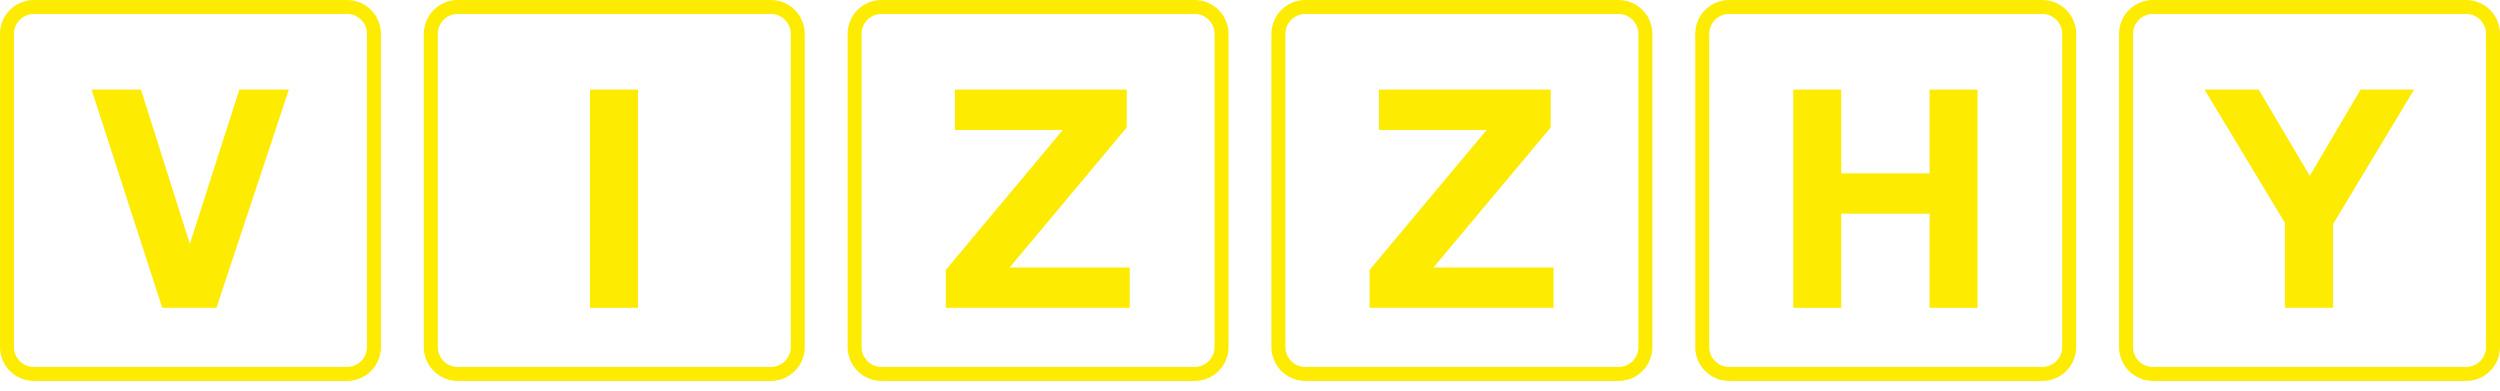 <svg width="179" height="28" viewBox="0 0 179 28" fill="none" xmlns="http://www.w3.org/2000/svg">
<path d="M2.426 0.5H24.849C25.912 0.5 26.774 1.362 26.774 2.426V24.849C26.774 25.912 25.912 26.774 24.849 26.774H2.426C1.362 26.774 0.5 25.912 0.5 24.849V2.426C0.5 1.362 1.362 0.5 2.426 0.5Z" stroke="#FDEB01"/>
<path d="M20.684 6.416L15.498 22.04H11.617L6.557 6.416H10.093L13.572 17.399H13.615L17.137 6.416H20.684Z" fill="#FDEB01"/>
<path d="M32.771 0.5H55.194C56.257 0.5 57.12 1.362 57.12 2.426V24.849C57.12 25.912 56.257 26.774 55.194 26.774H32.771C31.707 26.774 30.845 25.912 30.845 24.849V2.426C30.845 1.362 31.707 0.5 32.771 0.5Z" stroke="#FDEB01"/>
<path d="M42.243 22.04V6.416H45.678V22.04H42.243Z" fill="#FDEB01"/>
<path d="M63.116 0.5H85.539C86.602 0.5 87.464 1.362 87.464 2.426V24.849C87.464 25.912 86.602 26.774 85.539 26.774H63.116C62.052 26.774 61.19 25.912 61.19 24.849V2.426C61.19 1.362 62.052 0.5 63.116 0.5Z" stroke="#FDEB01"/>
<path d="M67.72 22.04V19.325L76.098 9.305H68.375V6.416H80.673V9.128L72.292 19.151H80.891V22.04H67.72Z" fill="#FDEB01"/>
<path d="M93.461 0.5H115.884C116.948 0.5 117.81 1.362 117.81 2.426V24.849C117.81 25.912 116.948 26.774 115.884 26.774H93.461C92.398 26.774 91.535 25.912 91.535 24.849V2.426C91.535 1.362 92.398 0.5 93.461 0.5Z" stroke="#FDEB01"/>
<path d="M98.065 22.04V19.325L106.443 9.305H98.732V6.416H111.03V9.128L102.637 19.151H111.236V22.04H98.065Z" fill="#FDEB01"/>
<path d="M123.806 0.5H146.229C147.293 0.5 148.155 1.362 148.155 2.426V24.849C148.155 25.912 147.293 26.774 146.229 26.774H123.806C122.743 26.774 121.881 25.912 121.881 24.849V2.426C121.881 1.362 122.743 0.5 123.806 0.5Z" stroke="#FDEB01"/>
<path d="M128.398 22.04V6.416H131.833V12.412H138.157V6.416H141.591V22.04H138.157V15.299H131.833V22.04H128.398Z" fill="#FDEB01"/>
<path d="M154.151 0.5H176.574C177.638 0.5 178.5 1.362 178.5 2.426V24.849C178.5 25.912 177.638 26.774 176.574 26.774H154.151C153.088 26.774 152.226 25.912 152.226 24.849V2.426C152.226 1.362 153.088 0.5 154.151 0.5Z" stroke="#FDEB01"/>
<path d="M163.6 22.04V15.956L157.846 6.416H161.727L165.38 12.587L169.018 6.416H172.846L167.049 16.044V22.04H163.6Z" fill="#FDEB01"/>
</svg>
